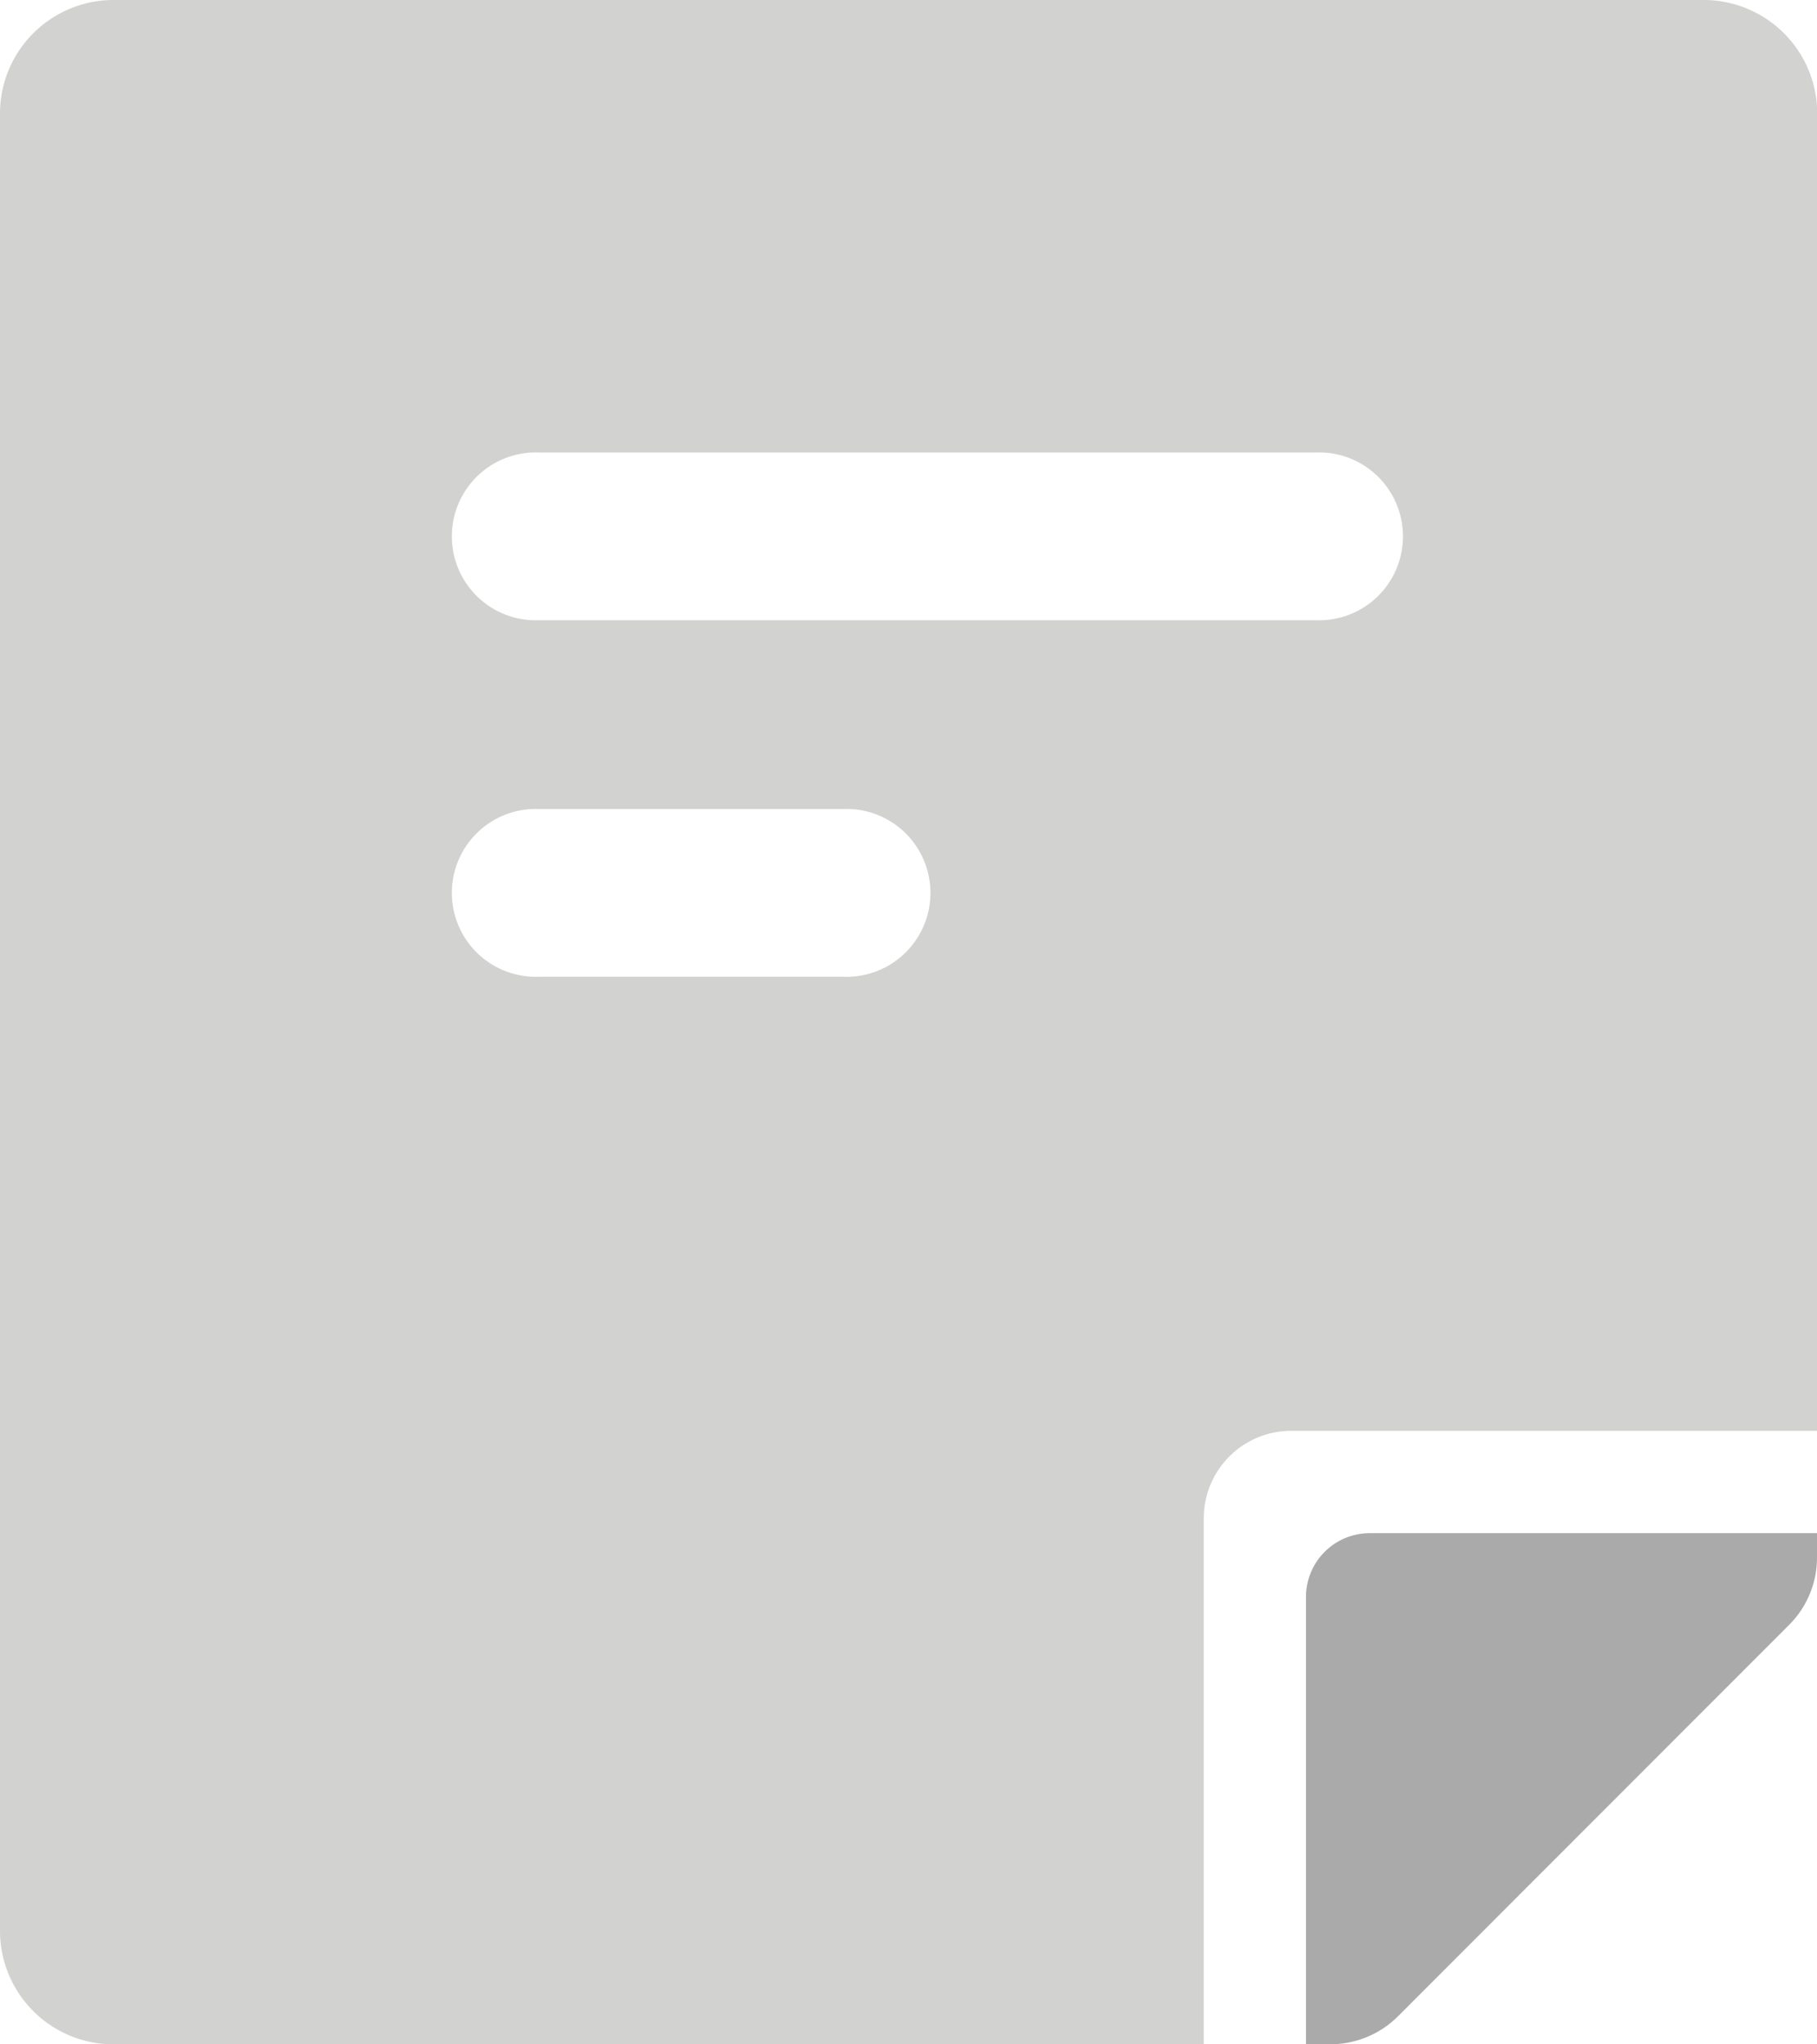 <svg id="Component_2009_16" data-name="Component 2009 – 16" xmlns="http://www.w3.org/2000/svg" width="16" height="18" viewBox="0 0 16 18">
  <g id="Icon" transform="translate(0 -2)">
    <g id="Group_10565" data-name="Group 10565" transform="translate(-653.255 -441.893)">
      <path id="Path_8087" data-name="Path 8087" d="M669.009,458.2l-3.444,3.446a.842.842,0,0,1-.6.246h-.21v-3.938a.562.562,0,0,1,.562-.562h3.938v.214A.837.837,0,0,1,669.009,458.2Z" fill="#aaa"/>
      <path id="Path_8777" data-name="Path 8777" d="M668.255,443.893h-14a1,1,0,0,0-1,1v16a1,1,0,0,0,1,1h9.6l0-4.632a.77.77,0,0,1,.77-.77h4.632v-11.6A1,1,0,0,0,668.255,443.893Zm-7.577,8.6H658a.739.739,0,1,1,0-1.477h2.682a.739.739,0,1,1,0,1.477Zm4.161-3.139H658a.739.739,0,1,1,0-1.477h6.843a.739.739,0,1,1,0,1.477Z" fill="#d2d2d1"/>
    </g>
  </g>
</svg>
